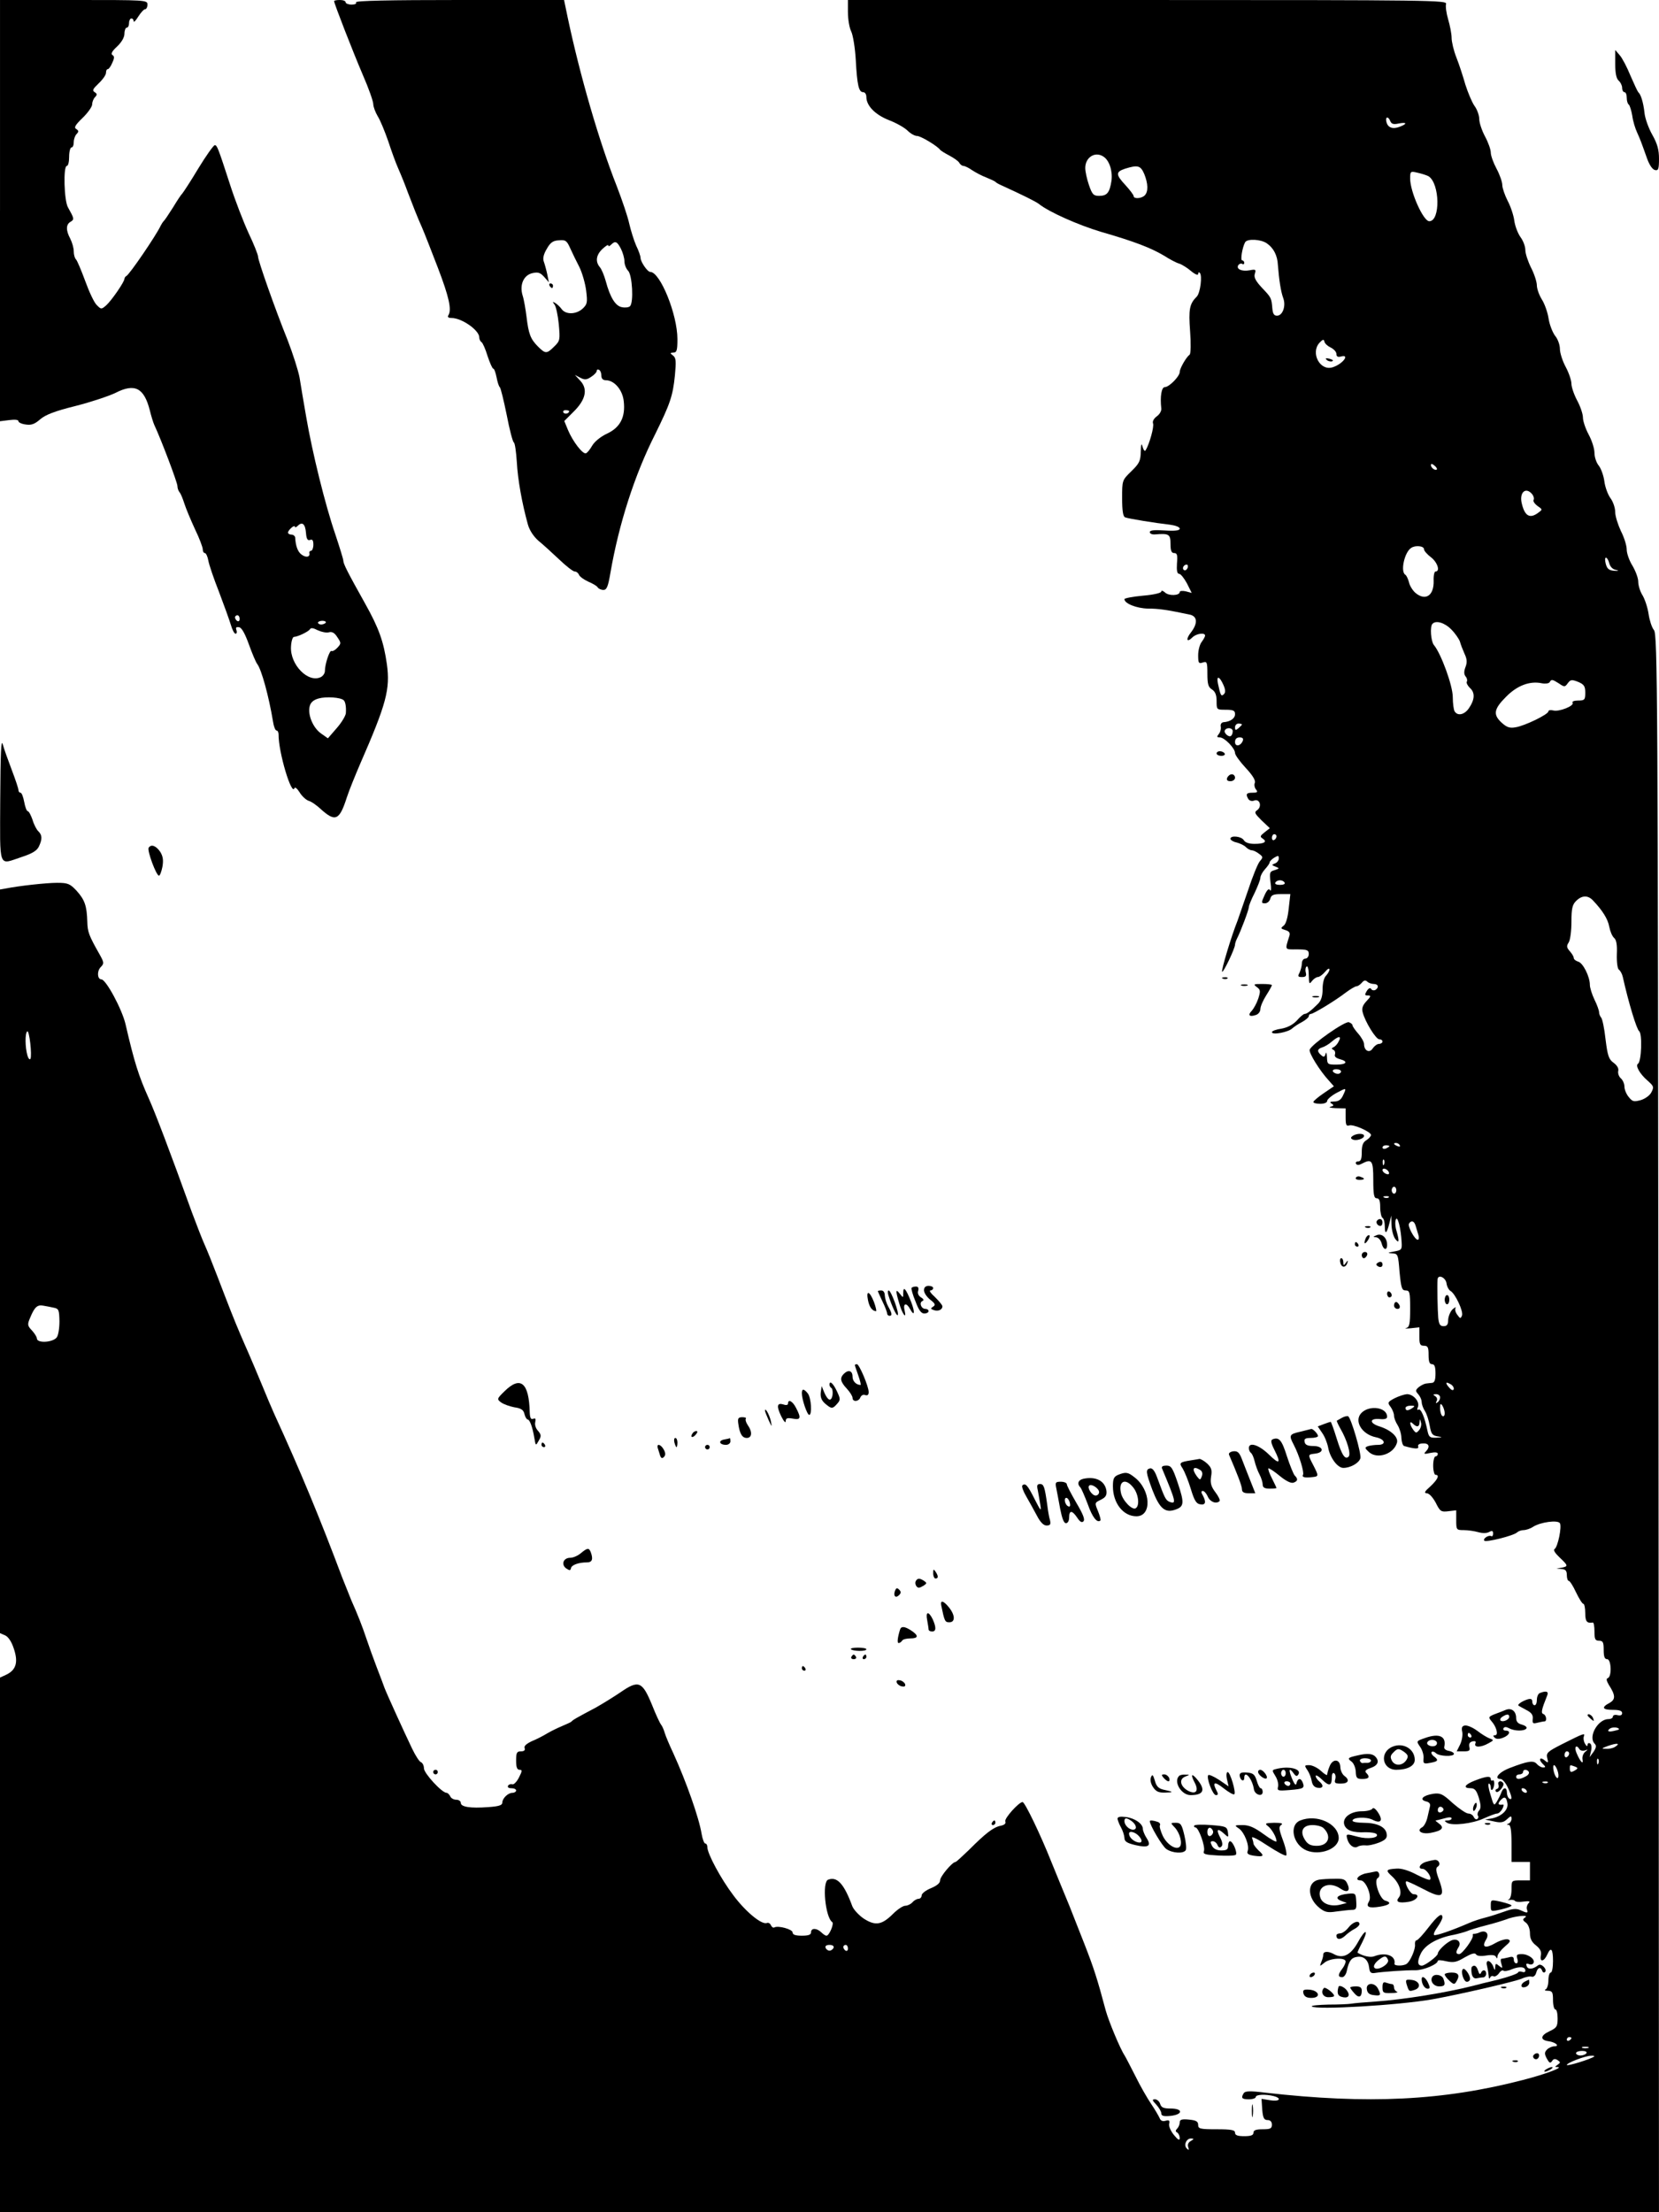 <?xml version="1.0" standalone="no"?>
<!DOCTYPE svg PUBLIC "-//W3C//DTD SVG 20010904//EN"
 "http://www.w3.org/TR/2001/REC-SVG-20010904/DTD/svg10.dtd">
<svg version="1.0" xmlns="http://www.w3.org/2000/svg"
 width="720pt" height="960pt" viewBox="0 0 720 960"
 preserveAspectRatio="xMidYMid meet">

<g transform="translate(0,960) scale(0.1,-0.1)"
fill="#000000" stroke="none">
<path d="M0 8686 l0 -914 40 5 c24 3 40 2 40 -5 0 -5 14 -12 31 -14 24 -4 39
1 63 22 23 20 64 36 153 58 67 17 145 43 174 57 84 43 124 22 149 -75 6 -25
15 -54 20 -65 28 -59 100 -249 100 -264 0 -9 4 -21 9 -27 5 -5 14 -27 21 -49
7 -22 28 -72 46 -111 19 -39 34 -79 34 -88 0 -9 4 -16 9 -16 5 0 12 -15 15
-32 3 -18 24 -80 47 -138 22 -58 45 -122 51 -142 6 -21 15 -38 20 -38 6 0 7 7
4 16 -4 11 -1 14 12 12 11 -2 25 -27 42 -74 14 -39 30 -77 36 -85 19 -24 51
-142 69 -251 3 -21 10 -38 15 -38 5 0 9 -8 9 -17 -1 -76 57 -270 69 -233 2 6
12 -2 22 -18 10 -17 28 -33 39 -37 12 -3 36 -20 53 -36 63 -57 81 -50 113 50
10 31 37 97 58 146 114 261 131 324 116 433 -14 97 -34 155 -94 262 -76 136
-95 173 -95 187 0 6 -16 58 -35 115 -44 128 -100 356 -126 508 -11 63 -24 140
-29 172 -6 31 -29 103 -51 160 -56 139 -129 347 -129 364 0 8 -18 54 -41 102
-22 48 -59 143 -81 212 -52 160 -56 170 -66 170 -5 0 -38 -46 -72 -102 -34
-57 -66 -105 -69 -108 -4 -3 -22 -30 -40 -60 -19 -30 -37 -57 -41 -60 -3 -3
-9 -12 -13 -20 -17 -38 -136 -213 -149 -218 -4 -2 -8 -8 -8 -12 0 -13 -55 -93
-79 -115 -21 -18 -22 -18 -41 1 -11 10 -33 57 -50 104 -17 46 -35 89 -40 94
-6 6 -10 21 -10 36 0 14 -7 38 -15 54 -20 37 -19 63 2 74 16 10 15 14 -12 62
-17 29 -21 180 -5 180 6 0 10 18 10 40 0 22 5 40 10 40 6 0 10 10 10 23 0 13
6 29 12 35 10 10 10 15 -1 22 -11 6 -5 17 27 48 23 22 42 49 42 59 0 11 6 25
12 31 10 10 10 15 -1 22 -12 7 -8 14 17 38 18 17 32 37 32 46 0 9 3 16 8 16 4
0 13 12 19 27 10 21 10 29 1 34 -8 5 -2 17 20 37 20 19 32 40 32 56 0 14 5 26
10 26 6 0 10 9 10 20 0 11 5 20 10 20 6 0 10 -6 10 -12 0 -7 9 2 20 20 11 17
24 32 30 32 5 0 10 9 10 20 0 20 -7 20 -320 20 l-320 0 0 -914z m1328 -1399
c2 -26 7 -34 18 -30 10 4 14 -2 14 -21 0 -14 -5 -26 -10 -26 -5 0 -9 -5 -7
-11 3 -17 -16 -20 -35 -5 -16 12 -25 37 -27 74 -1 6 -8 12 -16 12 -8 0 -15 4
-15 9 0 5 7 14 15 21 8 7 15 9 15 4 0 -4 5 -3 12 4 20 20 33 8 36 -31z m-288
-373 c0 -8 -4 -12 -10 -9 -5 3 -10 10 -10 16 0 5 5 9 10 9 6 0 10 -7 10 -16z
m374 -16 c-3 -4 -12 -8 -20 -8 -8 0 -14 4 -14 8 0 4 9 8 19 8 11 0 17 -4 15
-8z m13 -42 c14 4 25 -2 37 -21 17 -25 17 -28 0 -46 -9 -10 -20 -16 -25 -14
-8 6 -29 -57 -29 -87 0 -10 -8 -21 -17 -26 -55 -28 -135 54 -130 132 1 23 7
41 12 42 19 1 63 23 70 33 4 8 15 6 34 -4 15 -7 37 -12 48 -9z m65 -295 c7 -7
11 -28 9 -56 -1 -11 -18 -40 -39 -64 l-39 -45 -31 22 c-34 25 -57 80 -48 117
4 17 17 28 39 34 32 9 96 5 109 -8z"/>
<path d="M1450 9595 c0 -10 81 -218 125 -321 25 -57 45 -114 45 -126 0 -11 9
-35 19 -52 11 -17 31 -66 46 -109 14 -43 33 -95 42 -115 17 -39 31 -74 43
-107 19 -50 44 -114 61 -151 10 -23 41 -102 69 -175 49 -128 61 -183 46 -207
-5 -8 0 -12 14 -12 44 0 120 -53 120 -84 0 -8 4 -17 10 -21 5 -3 17 -30 26
-60 10 -30 21 -55 25 -55 4 0 10 -17 14 -37 4 -21 10 -40 14 -43 4 -3 17 -57
30 -120 12 -63 26 -117 31 -120 5 -3 10 -41 13 -85 4 -75 22 -177 48 -271 7
-25 24 -51 45 -70 20 -16 60 -53 90 -81 30 -29 61 -53 68 -53 8 0 16 -7 19
-15 4 -8 22 -21 40 -29 19 -8 38 -19 41 -25 4 -6 15 -11 25 -11 14 0 20 14 30
73 37 214 105 426 194 602 65 132 77 166 86 255 6 63 5 77 -8 87 -14 11 -14
12 2 13 14 0 17 10 17 58 0 108 -75 292 -118 292 -12 0 -42 44 -42 61 0 7 -8
31 -19 53 -10 23 -23 65 -30 95 -6 29 -31 103 -55 165 -76 192 -159 479 -212
729 l-16 77 -455 0 c-300 0 -452 -3 -448 -10 4 -6 -5 -10 -19 -10 -14 0 -26 5
-26 10 0 6 -11 10 -25 10 -14 0 -25 -2 -25 -5z m1025 -1073 c9 -20 27 -57 40
-82 12 -25 25 -70 29 -102 6 -50 5 -58 -15 -77 -28 -26 -73 -27 -91 -3 -7 10
-20 22 -28 27 -12 7 -13 6 -4 -6 7 -8 15 -46 19 -85 6 -68 6 -73 -20 -98 -32
-32 -38 -32 -70 0 -33 33 -41 55 -50 130 -4 32 -11 74 -17 92 -14 47 5 89 44
97 23 5 33 2 50 -17 l20 -23 -7 35 c-4 19 -11 44 -15 55 -5 13 -1 32 13 55 15
27 27 36 52 37 29 3 35 -1 50 -35z m220 -2 c8 -16 15 -40 15 -54 0 -13 7 -32
16 -41 18 -18 25 -138 8 -154 -5 -5 -21 -7 -35 -4 -28 5 -51 42 -70 113 -7 25
-18 52 -26 61 -20 24 -16 53 12 79 14 13 25 20 25 15 0 -5 5 -4 12 3 18 18 26
15 43 -18z m-85 -551 c0 -12 7 -19 19 -19 37 0 73 -42 78 -91 8 -69 -15 -114
-73 -141 -28 -13 -54 -35 -64 -52 -9 -16 -21 -31 -27 -33 -14 -5 -57 51 -78
101 l-16 39 40 40 c53 52 63 98 30 134 l-24 26 23 -12 c19 -10 28 -10 48 4 13
8 24 20 24 26 0 6 5 7 10 4 6 -3 10 -15 10 -26z m-140 -153 c0 -11 -19 -15
-25 -6 -3 5 1 10 9 10 9 0 16 -2 16 -4z"/>
<path d="M2385 8360 c3 -5 8 -10 11 -10 2 0 4 5 4 10 0 6 -5 10 -11 10 -5 0
-7 -4 -4 -10z"/>
<path d="M3680 9547 c0 -30 6 -67 14 -83 8 -16 17 -72 20 -124 6 -110 13 -140
32 -140 8 0 14 -9 14 -21 0 -37 37 -76 97 -100 32 -12 69 -33 82 -46 13 -13
31 -23 41 -23 16 0 89 -44 100 -60 3 -4 21 -15 40 -25 19 -10 39 -24 43 -31 4
-8 13 -14 18 -14 6 0 23 -8 37 -18 15 -10 43 -25 62 -32 19 -8 37 -16 40 -19
3 -4 16 -11 30 -17 83 -38 147 -69 160 -80 43 -34 168 -90 268 -120 149 -43
217 -70 273 -103 25 -16 55 -32 67 -35 12 -4 36 -19 52 -33 17 -14 30 -19 30
-12 0 7 3 9 7 5 12 -12 2 -88 -13 -103 -32 -32 -36 -55 -29 -151 4 -52 3 -97
-2 -101 -15 -11 -43 -60 -43 -75 0 -19 -46 -66 -65 -66 -14 0 -21 -41 -15 -93
1 -11 -8 -26 -20 -34 -12 -9 -19 -21 -16 -30 6 -14 -16 -91 -32 -117 -3 -6 -9
0 -13 14 -5 19 -7 15 -8 -20 -1 -40 -6 -51 -41 -85 -40 -39 -40 -39 -40 -117
0 -54 4 -80 13 -83 14 -6 134 -25 195 -32 23 -3 42 -10 42 -17 0 -8 -19 -11
-65 -8 -45 3 -65 1 -65 -7 0 -7 10 -11 23 -10 60 5 67 1 67 -41 0 -30 4 -40
16 -40 13 0 15 -9 12 -45 -2 -31 1 -45 9 -45 7 0 22 -19 34 -41 l21 -42 -26 7
c-14 3 -26 2 -26 -3 0 -16 -48 -18 -64 -2 -9 8 -16 10 -16 4 0 -6 -32 -14 -80
-18 -44 -4 -80 -11 -80 -15 0 -19 53 -40 102 -41 47 0 81 -5 181 -26 34 -7 36
-38 6 -77 -24 -30 -19 -47 6 -22 17 17 55 22 55 8 0 -5 -7 -17 -15 -28 -8 -10
-15 -36 -15 -57 0 -34 2 -38 20 -32 18 6 20 2 20 -49 0 -45 4 -58 20 -68 14
-9 20 -24 20 -50 0 -38 0 -38 40 -38 33 0 40 -4 40 -19 0 -19 -21 -33 -50 -35
-9 -1 -14 -9 -12 -19 2 -10 -2 -25 -9 -33 -9 -11 -8 -14 5 -14 20 0 66 -47 66
-68 0 -8 21 -37 46 -64 30 -32 44 -55 40 -65 -4 -8 -1 -22 5 -29 9 -11 6 -14
-15 -14 -27 0 -31 -6 -18 -28 5 -7 16 -10 25 -6 24 9 35 -25 14 -41 -15 -10
-12 -15 19 -46 l35 -33 -23 -18 c-19 -15 -21 -19 -8 -27 21 -14 7 -23 -36 -23
-24 0 -40 6 -46 16 -10 17 -58 22 -58 6 0 -5 12 -13 27 -16 15 -4 34 -13 41
-21 7 -7 19 -13 25 -13 7 0 21 -7 31 -15 18 -13 18 -16 4 -32 -9 -10 -32 -67
-52 -128 -21 -60 -41 -119 -45 -130 -27 -67 -72 -217 -67 -222 5 -5 56 101 56
118 0 5 4 17 9 27 15 29 51 124 51 136 0 6 11 34 25 61 13 28 25 57 25 66 0 8
9 25 20 37 11 12 20 25 20 29 0 5 9 14 20 21 17 10 20 10 20 -3 0 -9 -8 -19
-17 -22 -15 -6 -15 -7 3 -14 18 -7 17 -8 -4 -15 -22 -6 -23 -11 -18 -53 4 -26
3 -41 -2 -34 -5 9 -13 2 -24 -22 -15 -33 -14 -35 2 -35 10 0 20 9 23 20 4 16
14 20 46 20 l41 0 -7 -62 c-4 -39 -12 -68 -22 -75 -14 -11 -13 -13 7 -19 17
-5 22 -12 18 -25 -20 -64 -22 -59 33 -59 44 0 51 -3 51 -20 0 -11 -7 -20 -15
-20 -8 0 -15 -9 -15 -21 0 -11 -5 -29 -10 -40 -9 -16 -7 -19 11 -19 16 0 20 5
16 20 -3 11 -1 23 4 26 5 3 9 -14 9 -38 1 -38 2 -41 14 -25 7 9 19 17 25 17 7
0 21 10 32 23 10 12 18 17 19 10 0 -6 -7 -18 -15 -27 -9 -8 -15 -33 -15 -58 0
-31 -6 -50 -20 -64 -30 -30 -48 -44 -58 -44 -5 0 -20 -13 -34 -29 -17 -18 -40
-30 -67 -35 -22 -3 -41 -10 -41 -15 0 -14 72 0 88 16 8 7 27 20 43 28 16 9 29
20 29 25 0 6 4 10 9 10 11 0 107 58 152 93 20 15 41 27 46 27 6 0 16 7 23 15
9 11 16 13 24 5 5 -5 18 -10 28 -10 20 0 24 -15 7 -26 -6 -3 -14 -2 -18 4 -4
7 -11 4 -19 -8 -10 -17 -10 -20 5 -20 14 0 13 -4 -6 -24 -17 -18 -22 -32 -17
-49 10 -40 57 -117 72 -117 8 0 14 -4 14 -10 0 -5 -7 -10 -15 -10 -8 0 -20 -9
-27 -19 -14 -23 -38 -11 -38 18 0 9 -11 29 -25 45 -14 16 -25 32 -25 36 0 5
-7 11 -16 14 -16 6 -161 -95 -170 -119 -5 -13 44 -92 83 -134 l22 -25 -44 -30
c-25 -17 -45 -34 -45 -38 0 -5 14 -8 30 -8 17 0 30 5 30 13 0 6 18 22 40 34
45 24 45 24 28 -12 -8 -17 -19 -25 -37 -25 -19 0 -22 -3 -12 -9 11 -7 10 -10
-5 -14 -10 -2 0 -5 24 -6 l42 -1 0 -40 c0 -31 3 -38 15 -34 17 7 94 -27 95
-41 0 -6 -9 -16 -20 -23 -15 -9 -20 -23 -20 -52 0 -30 -4 -40 -16 -40 -8 0
-12 -5 -9 -10 4 -7 12 -7 25 0 44 23 50 15 50 -70 0 -64 3 -80 15 -80 11 0 15
-11 15 -39 0 -22 5 -43 10 -46 6 -3 10 -20 10 -37 0 -38 9 -31 20 14 l8 33 1
-41 c1 -22 8 -49 16 -60 17 -22 19 -12 6 34 -6 18 -7 41 -3 50 7 19 22 -39 25
-98 2 -33 0 -35 -33 -41 -28 -5 -30 -7 -9 -8 26 -1 27 -4 33 -81 7 -70 10 -80
27 -80 17 0 19 -8 19 -79 0 -67 -3 -80 -17 -84 -10 -2 -1 -3 20 -1 l37 4 0
-40 c0 -33 3 -40 20 -40 17 0 20 -7 20 -40 0 -29 4 -40 15 -40 11 0 15 -11 15
-40 0 -28 -4 -40 -15 -41 -8 -1 -21 -2 -27 -3 -7 -1 -21 -8 -30 -15 -15 -13
-16 -17 -3 -31 8 -9 15 -24 15 -34 0 -9 6 -27 14 -39 8 -12 17 -41 21 -64 6
-35 11 -42 33 -46 25 -4 24 -4 -5 -6 -28 -1 -32 3 -38 31 -12 58 -28 97 -39
91 -5 -4 -7 1 -2 12 8 23 -20 55 -48 55 -12 -1 -36 -9 -54 -18 -30 -16 -31
-19 -17 -37 8 -11 15 -28 15 -38 0 -10 7 -28 16 -42 8 -13 16 -38 16 -55 1
-18 6 -33 12 -35 45 -13 65 -14 61 -3 -3 8 4 14 20 14 27 2 33 -14 13 -35 -11
-11 -7 -12 20 -6 20 4 32 3 32 -4 0 -6 -4 -11 -10 -11 -5 0 -10 -18 -10 -40 0
-22 5 -40 10 -40 19 0 10 -20 -22 -50 -25 -22 -29 -29 -16 -30 10 0 26 -17 39
-41 19 -38 23 -41 55 -37 l34 4 0 -43 c0 -42 1 -43 33 -43 17 0 46 -4 63 -9
18 -5 37 -5 47 1 13 7 17 5 17 -7 0 -9 -4 -14 -8 -11 -11 6 -38 -11 -30 -20 8
-8 128 22 142 36 5 5 18 10 28 10 10 0 29 6 41 14 32 21 108 31 117 16 9 -15
-9 -103 -23 -112 -7 -4 2 -18 21 -36 38 -36 39 -39 10 -45 l-23 -4 23 -2 c16
-1 22 -7 22 -26 0 -14 4 -25 8 -25 5 0 19 -22 32 -50 13 -27 27 -50 32 -50 4
0 8 -18 8 -40 0 -37 7 -45 33 -41 4 0 7 -17 7 -39 0 -33 3 -40 20 -40 17 0 20
-7 20 -40 0 -29 4 -40 15 -40 18 0 21 -76 3 -82 -8 -3 -6 -11 4 -29 30 -46 30
-64 3 -79 -36 -19 -31 -30 15 -30 28 0 40 -4 40 -14 0 -9 -7 -12 -20 -9 -11 3
-20 0 -20 -6 0 -6 -8 -11 -19 -11 -46 0 -90 -77 -60 -107 8 -8 7 -17 -5 -35
l-17 -23 6 26 c4 15 2 30 -4 33 -6 4 -11 1 -11 -6 0 -8 -5 -6 -11 5 -6 10 -8
24 -5 32 6 16 0 14 -97 -35 -61 -31 -67 -37 -62 -59 6 -21 4 -23 -10 -11 -21
18 -30 6 -10 -14 14 -13 14 -16 2 -16 -8 0 -20 7 -27 15 -14 17 -39 13 -117
-17 -48 -18 -72 -48 -40 -48 7 0 21 -16 30 -35 19 -40 22 -59 7 -50 -5 3 -10
15 -10 26 0 24 -15 25 -24 1 -3 -9 -12 -27 -19 -39 -13 -21 -14 -20 -28 28 -9
27 -12 49 -7 49 4 0 8 -8 8 -17 0 -9 3 -13 7 -9 10 10 11 46 1 40 -4 -3 -8 0
-8 5 0 15 -17 14 -67 -5 -47 -18 -56 -34 -20 -34 17 0 25 -9 35 -41 9 -31 10
-45 2 -55 -7 -7 -9 -18 -6 -23 4 -5 2 -12 -3 -15 -5 -3 -11 1 -15 9 -3 8 -13
15 -23 15 -10 0 -40 21 -68 45 -43 40 -54 45 -84 41 -45 -7 -63 -25 -33 -33
15 -3 21 -11 18 -22 -2 -9 -7 -31 -11 -48 -4 -18 -14 -37 -22 -42 -28 -15 -4
-32 35 -25 50 9 62 22 38 40 -11 8 -18 14 -15 14 2 0 19 4 37 9 20 6 32 6 32
0 0 -5 -8 -9 -17 -9 -15 0 -16 -2 -3 -10 23 -14 110 -4 160 19 25 11 50 21 57
21 7 0 17 9 23 20 6 11 7 20 3 19 -20 -3 -24 2 -13 16 18 21 27 19 32 -9 6
-29 -24 -58 -67 -67 l-30 -5 38 -8 c30 -7 42 -5 57 9 17 16 20 16 20 2 0 -8
-6 -18 -12 -20 -10 -4 -10 -6 0 -6 8 -1 12 -24 12 -81 l0 -80 40 0 40 0 0 -40
0 -40 -40 0 c-40 0 -40 0 -40 -39 0 -23 -5 -41 -12 -44 -7 -2 -5 -3 4 -2 10 2
20 0 23 -4 2 -4 19 -6 37 -3 26 3 31 2 21 -8 -6 -7 -9 -19 -6 -26 6 -17 1 -17
-29 -3 -18 8 -35 6 -68 -6 -25 -9 -62 -21 -82 -26 -20 -5 -52 -15 -70 -23 -78
-34 -149 -58 -154 -53 -4 3 3 19 15 35 12 17 21 35 21 41 0 24 -21 8 -61 -44
-23 -30 -46 -55 -51 -55 -5 0 -8 -8 -7 -18 3 -19 -20 -73 -36 -84 -13 -10 -55
-10 -53 0 7 35 -38 52 -87 33 -16 -7 -48 0 -73 15 -2 1 7 20 19 43 31 61 15
63 -18 2 -30 -54 -64 -72 -102 -52 -26 15 -48 14 -48 -1 0 -7 -4 -22 -9 -33
-7 -19 -7 -19 13 -3 23 21 93 25 93 6 0 -7 -7 -22 -15 -32 -19 -25 -19 -36 0
-36 8 0 17 12 20 27 9 43 20 58 44 61 29 5 49 -13 53 -46 2 -21 8 -26 23 -24
37 6 140 13 178 12 35 0 97 26 97 41 0 4 17 3 37 -2 32 -7 45 -4 80 17 28 16
44 21 49 13 4 -7 21 -9 44 -5 26 4 40 2 43 -7 4 -8 6 -6 6 4 1 9 15 27 31 41
25 21 28 27 15 32 -9 3 -34 -4 -55 -16 -43 -25 -61 -19 -41 14 16 25 1 44 -26
33 -10 -5 -21 -7 -26 -7 -4 1 -6 -2 -5 -6 5 -13 -46 -82 -59 -82 -15 0 -16 9
-3 30 15 23 -7 42 -34 28 -25 -13 -56 -44 -56 -56 0 -10 -55 -52 -69 -52 -20
0 -21 19 -4 54 19 37 72 67 143 80 19 4 44 11 55 15 11 5 49 17 85 26 36 9 74
21 85 25 35 15 102 22 85 10 -13 -9 -13 -12 3 -24 10 -8 17 -27 17 -46 0 -23
8 -38 26 -52 19 -15 25 -28 21 -45 -5 -29 14 -26 28 5 16 36 25 25 25 -28 0
-27 -4 -50 -10 -50 -5 0 -10 -15 -10 -34 0 -19 -6 -37 -12 -39 -7 -3 -3 -6 10
-6 19 -1 22 -6 22 -41 0 -22 5 -40 10 -40 6 0 10 -17 10 -39 0 -35 -4 -41 -36
-56 -39 -18 -41 -38 -3 -43 30 -4 50 -22 25 -22 -9 0 -24 -6 -32 -14 -11 -12
-12 -18 -1 -39 11 -20 15 -22 23 -11 6 10 13 11 24 4 13 -9 13 -11 0 -20 -13
-9 -13 -10 0 -10 27 -1 -53 -31 -150 -56 -347 -90 -672 -106 -1120 -55 -64 8
-86 7 -92 -2 -13 -21 -9 -27 22 -27 17 0 30 5 30 10 0 11 42 13 78 4 37 -10
25 -25 -16 -18 l-37 6 3 -46 c3 -37 8 -46 23 -46 12 0 19 -7 19 -20 0 -17 -7
-20 -40 -20 -29 0 -40 -4 -40 -15 0 -11 -11 -15 -40 -15 -29 0 -40 4 -40 15 0
12 -16 15 -80 15 -72 0 -80 2 -80 19 0 15 -9 20 -40 23 -31 3 -40 0 -40 -12 0
-9 -5 -21 -11 -27 -8 -8 -8 -13 0 -17 6 -4 11 -15 11 -24 0 -12 -7 -9 -25 13
-14 17 -23 38 -21 48 4 15 0 18 -15 14 -13 -4 -22 0 -26 11 -4 9 -20 37 -37
62 -17 25 -48 79 -68 120 -21 41 -42 82 -47 90 -19 28 -69 148 -82 195 -37
139 -52 185 -93 290 -26 66 -55 140 -65 165 -35 84 -43 105 -78 190 -46 116
-115 260 -125 260 -16 0 -80 -71 -75 -84 4 -9 -4 -16 -21 -19 -32 -7 -65 -33
-137 -105 -29 -28 -55 -52 -58 -52 -14 0 -67 -63 -67 -80 0 -12 -14 -23 -40
-34 -22 -9 -40 -23 -40 -31 0 -8 -6 -15 -14 -15 -7 0 -19 -7 -26 -15 -7 -8
-21 -15 -31 -15 -10 0 -34 -16 -53 -35 -49 -49 -77 -53 -127 -21 -22 15 -44
39 -50 54 -36 98 -66 130 -105 115 -27 -10 -12 -164 18 -184 9 -6 -13 -59 -25
-59 -5 0 -15 7 -23 15 -20 19 -44 19 -44 0 0 -11 -11 -15 -40 -15 -27 0 -40 4
-40 14 0 14 -63 31 -79 22 -5 -3 -11 1 -15 9 -3 8 -11 13 -18 10 -23 -8 -92
49 -145 120 -54 71 -113 181 -113 209 0 9 -4 16 -9 16 -5 0 -12 19 -16 42 -11
69 -67 227 -122 348 -17 36 -34 76 -38 90 -4 14 -11 30 -16 36 -5 6 -23 44
-39 85 -43 104 -58 110 -139 54 -28 -19 -75 -48 -105 -65 -83 -44 -101 -54
-106 -61 -3 -3 -21 -11 -40 -19 -19 -8 -48 -22 -65 -32 -16 -10 -47 -26 -67
-34 -23 -11 -35 -21 -31 -30 3 -9 -2 -14 -16 -14 -18 0 -21 -6 -21 -40 0 -29
4 -40 15 -40 12 0 12 -5 -3 -34 -9 -18 -22 -31 -28 -29 -7 2 -15 0 -19 -6 -3
-7 2 -11 14 -11 12 0 21 -4 21 -10 0 -5 -7 -10 -16 -10 -19 0 -44 -24 -44 -43
0 -11 -16 -16 -61 -19 -78 -6 -119 1 -119 18 0 8 -9 14 -20 14 -11 0 -23 7
-26 15 -4 8 -11 15 -16 15 -20 0 -98 85 -98 106 0 12 -6 24 -13 27 -7 2 -24
29 -38 58 -37 77 -111 240 -120 264 -4 11 -19 52 -34 90 -15 39 -35 95 -45
125 -18 54 -39 107 -65 165 -7 17 -25 62 -40 100 -97 258 -180 459 -295 710
-10 22 -35 81 -55 130 -21 50 -45 108 -55 130 -10 22 -26 60 -37 85 -11 25
-29 70 -41 100 -12 30 -38 98 -58 150 -20 52 -45 115 -56 139 -11 24 -35 87
-55 140 -97 269 -160 434 -188 496 -43 96 -62 155 -100 320 -15 65 -85 195
-105 195 -17 0 -20 34 -4 52 17 17 16 21 -4 57 -46 81 -52 97 -53 141 -2 69
-11 95 -46 134 -29 31 -38 35 -85 35 -47 0 -165 -13 -225 -25 l-23 -4 0 -1614
0 -1613 23 -10 c14 -7 28 -28 38 -60 19 -58 8 -91 -35 -111 l-26 -12 0 -1160
0 -1160 3600 0 3600 0 -2 3424 c-3 3175 -4 3425 -20 3442 -9 11 -19 42 -23 69
-4 28 -16 64 -26 81 -11 17 -19 44 -19 60 0 16 -12 47 -25 69 -14 22 -25 54
-25 70 0 17 -11 53 -25 80 -13 28 -25 65 -25 83 0 18 -9 45 -21 61 -11 15 -23
48 -26 72 -3 24 -14 55 -24 68 -11 13 -19 38 -19 56 0 18 -11 53 -25 79 -14
26 -25 59 -25 74 0 15 -11 48 -25 74 -14 26 -25 59 -25 73 0 14 -11 47 -25 73
-14 26 -25 61 -25 78 0 17 -9 43 -21 57 -11 15 -24 48 -28 74 -4 27 -17 64
-29 83 -12 19 -22 47 -22 62 0 14 -11 49 -25 76 -14 28 -25 62 -25 77 0 15 -9
40 -21 56 -12 17 -24 49 -27 72 -3 23 -16 62 -29 86 -12 24 -23 55 -23 68 0
13 -11 45 -25 71 -14 26 -25 57 -25 70 0 13 -11 44 -25 70 -14 26 -25 60 -25
75 0 16 -9 42 -21 58 -11 16 -28 57 -39 91 -10 35 -27 88 -39 118 -12 30 -21
69 -21 86 0 17 -7 53 -15 80 -8 27 -12 57 -9 67 5 16 -61 17 -1295 17 l-1301
0 0 -53z m2354 -473 c5 -12 14 -15 36 -10 36 7 39 -1 5 -14 -31 -12 -52 -4
-58 21 -6 23 8 26 17 3z m-1246 -153 c26 -16 41 -61 36 -104 -8 -53 -19 -67
-54 -67 -24 0 -30 6 -44 47 -9 26 -16 59 -16 74 0 46 42 73 78 50z m178 -76
c17 -42 18 -77 2 -93 -14 -14 -48 -16 -48 -3 0 5 -16 26 -35 47 -43 46 -44 58
-2 72 55 17 67 14 83 -23z m1234 -10 c49 -31 52 -195 3 -195 -26 0 -83 128
-83 185 0 32 1 33 34 25 18 -4 39 -11 46 -15z m-702 -291 c29 -20 46 -52 48
-94 5 -65 13 -116 23 -143 13 -34 -2 -77 -27 -77 -13 0 -18 9 -20 31 -4 46 -4
47 -45 90 -28 30 -36 46 -31 61 6 19 3 20 -23 15 -33 -6 -59 5 -49 22 4 6 12
9 17 6 5 -4 9 -1 9 4 0 6 -4 11 -9 11 -9 0 1 58 13 79 10 16 68 13 94 -5z
m277 -452 c14 -7 25 -19 25 -28 0 -11 6 -15 20 -11 41 11 6 -34 -37 -47 -54
-17 -96 62 -57 106 15 16 20 17 22 5 2 -8 14 -19 27 -25z m461 -529 c-7 -7
-26 7 -26 19 0 6 6 6 15 -2 9 -7 13 -15 11 -17z m414 -108 c6 -8 9 -19 6 -24
-4 -5 4 -17 16 -26 23 -16 23 -16 4 -30 -36 -27 -58 -15 -71 38 -13 49 16 77
45 42z m-470 -238 c0 -7 14 -23 30 -35 28 -21 42 -62 20 -62 -5 0 -9 -18 -8
-40 2 -65 -36 -90 -80 -52 -11 10 -24 30 -27 45 -4 15 -11 30 -16 33 -22 13
-4 97 25 116 18 13 56 9 56 -5z m804 -61 c4 -15 15 -27 29 -29 15 -4 13 -5 -7
-4 -23 2 -31 8 -37 30 -4 15 -4 27 1 27 4 0 11 -11 14 -24z m-1830 -21 c-4 -8
-10 -12 -15 -9 -11 6 -2 24 11 24 5 0 7 -7 4 -15z m1145 -267 c17 -17 33 -41
37 -52 3 -12 12 -35 20 -53 11 -23 12 -38 4 -58 -7 -19 -7 -31 1 -41 6 -7 8
-17 5 -22 -3 -5 3 -17 13 -27 23 -20 22 -50 -3 -87 -19 -29 -49 -37 -63 -15
-4 6 -8 35 -8 62 0 50 -51 189 -82 226 -13 16 -18 81 -6 92 15 16 53 5 82 -25z
m-990 -239 c10 -22 10 -34 3 -41 -12 -12 -15 -7 -26 45 -8 36 6 34 23 -4z
m1457 5 c23 -16 26 -16 38 1 12 16 17 17 45 6 26 -11 31 -19 31 -47 0 -31 -3
-34 -31 -34 -17 0 -28 -4 -24 -10 8 -13 -59 -40 -84 -33 -12 3 -21 1 -21 -4 0
-13 -103 -63 -142 -69 -26 -5 -39 0 -61 20 -38 35 -34 59 19 112 48 49 103 70
155 59 15 -3 30 -1 34 4 8 14 11 14 41 -5z m-1376 -178 c0 -2 -7 -9 -15 -16
-12 -10 -15 -10 -15 4 0 9 7 16 15 16 8 0 15 -2 15 -4z m-40 -29 c0 -8 -3 -17
-7 -20 -9 -9 -34 13 -27 24 8 14 34 11 34 -4z m44 -41 c-9 -24 -34 -28 -34 -6
0 13 7 20 20 20 13 0 17 -5 14 -14z m146 -415 c0 -6 -4 -13 -10 -16 -5 -3 -10
1 -10 9 0 9 5 16 10 16 6 0 10 -4 10 -9z m35 -201 c4 -6 -5 -10 -20 -10 -15 0
-24 4 -20 10 3 6 12 10 20 10 8 0 17 -4 20 -10z m1338 -77 c42 -44 65 -81 71
-114 4 -21 13 -42 21 -49 10 -8 14 -30 12 -71 -1 -35 3 -63 9 -67 6 -4 14 -18
17 -32 25 -112 60 -227 71 -235 14 -11 10 -131 -5 -141 -13 -8 8 -45 42 -74
26 -23 28 -27 16 -50 -7 -14 -27 -28 -46 -34 -30 -8 -36 -7 -52 13 -11 13 -19
33 -19 46 0 12 -7 28 -16 36 -8 7 -13 21 -11 31 3 11 -4 24 -20 36 -21 15 -26
30 -35 102 -5 47 -14 89 -19 94 -5 6 -9 16 -9 23 0 8 -9 33 -20 55 -11 23 -20
52 -20 64 0 36 -30 96 -51 101 -10 3 -19 10 -19 16 0 6 -8 19 -17 29 -14 16
-15 23 -5 38 7 11 12 51 12 90 0 57 4 74 20 90 25 25 51 26 73 3z m-6781 -688
c-3 -5 -9 1 -13 15 -10 35 -11 95 -1 104 9 9 22 -105 14 -119z m5678 76 c-5
-11 -15 -22 -22 -25 -10 -5 -10 -7 -1 -12 7 -3 9 -12 7 -19 -4 -9 3 -16 20
-21 39 -10 31 -24 -14 -24 -38 0 -40 1 -41 33 -1 17 -3 24 -6 14 -4 -14 -8
-16 -19 -6 -19 16 -18 27 5 34 10 3 29 14 41 25 29 25 44 26 30 1z m10 -131
c0 -5 -6 -10 -14 -10 -8 0 -18 5 -21 10 -3 6 3 10 14 10 12 0 21 -4 21 -10z
m255 -320 c3 -6 -1 -7 -9 -4 -18 7 -21 14 -7 14 6 0 13 -4 16 -10z m-45 -4 c0
-2 -7 -6 -15 -10 -8 -3 -15 -1 -15 4 0 6 7 10 15 10 8 0 15 -2 15 -4z m-23
-78 c-3 -8 -6 -5 -6 6 -1 11 2 17 5 13 3 -3 4 -12 1 -19z m21 -36 c2 -7 -2
-10 -12 -6 -9 3 -16 11 -16 16 0 13 23 5 28 -10z m32 -77 c0 -8 -4 -15 -10
-15 -5 0 -10 7 -10 15 0 8 5 15 10 15 6 0 10 -7 10 -15z m-33 -31 c-3 -3 -12
-4 -19 -1 -8 3 -5 6 6 6 11 1 17 -2 13 -5z m117 -124 c3 -11 9 -29 12 -40 3
-11 2 -20 -3 -20 -13 0 -45 59 -38 70 10 16 23 12 29 -10z m134 -250 c2 -14
10 -28 17 -32 21 -12 57 -89 50 -107 -6 -14 -8 -14 -20 3 -8 10 -12 24 -8 30
3 6 -2 3 -13 -6 -10 -10 -18 -30 -19 -45 0 -21 -5 -28 -20 -28 -15 0 -20 8
-23 35 -3 34 -5 141 -3 168 2 24 36 8 39 -18z m-6044 -105 c21 -4 23 -10 24
-59 0 -30 -5 -62 -12 -70 -17 -22 -86 -26 -86 -4 0 6 -10 22 -21 34 -20 21
-21 26 -8 56 19 46 31 57 57 52 12 -2 33 -6 46 -9z m6065 -334 c7 -5 12 -14
10 -20 -3 -7 -11 -3 -21 9 -18 21 -13 26 11 11z m-49 -55 c0 -8 -5 -18 -12
-22 -7 -5 -8 -3 -3 6 4 7 2 16 -6 21 -11 7 -10 9 4 9 9 0 17 -6 17 -14z m20
-69 c0 -10 -4 -15 -10 -12 -5 3 -10 18 -10 33 0 21 2 24 10 12 5 -8 10 -23 10
-33z m-140 23 c-19 -13 -30 -13 -30 0 0 6 10 10 23 10 18 0 19 -2 7 -10z m29
-96 c-12 -14 -14 -14 -26 2 -16 22 -17 42 -1 26 17 -17 28 -15 29 6 1 16 2 16
6 -1 3 -10 -1 -25 -8 -33z m851 -1304 c-29 -8 -40 -3 -21 10 8 4 21 5 30 2 12
-5 10 -8 -9 -12z m0 -70 c-8 -6 -26 -10 -40 -9 -22 0 -20 2 10 13 38 13 54 11
30 -4z m-155 -11 c4 -6 14 -8 24 -5 14 5 14 5 1 -6 -9 -7 -14 -22 -12 -33 5
-26 -10 -10 -26 28 -11 26 -1 39 13 16z m-45 -18 c0 -6 -4 -13 -10 -16 -5 -3
-10 1 -10 9 0 9 5 16 10 16 6 0 10 -4 10 -9z m127 -43 c-3 -8 -6 -5 -6 6 -1
11 2 17 5 13 3 -3 4 -12 1 -19z m-178 -30 c5 -13 6 -27 3 -32 -6 -10 -20 19
-21 42 -1 20 9 14 18 -10z m76 16 c13 -5 14 -8 3 -15 -19 -12 -25 -11 -25 6 0
17 0 17 22 9z m-200 -23 c3 -6 -3 -15 -14 -20 -25 -14 -41 -14 -41 -1 0 6 7
10 15 10 8 0 15 5 15 10 0 13 17 13 25 1z m82 -47 c-3 -3 -12 -4 -19 -1 -8 3
-5 6 6 6 11 1 17 -2 13 -5z m-92 -34 c3 -5 2 -10 -4 -10 -5 0 -13 5 -16 10 -3
6 -2 10 4 10 5 0 13 -4 16 -10z m-361 -79 c3 -5 -1 -11 -9 -15 -9 -3 -15 0
-15 9 0 16 16 20 24 6z m-2646 -603 c-3 -7 -11 -13 -18 -13 -7 0 -15 6 -17 13
-3 7 4 12 17 12 13 0 20 -5 18 -12z m62 -4 c0 -8 -4 -12 -10 -9 -5 3 -10 10
-10 16 0 5 5 9 10 9 6 0 10 -7 10 -16z m2344 -49 c7 -19 -49 -51 -60 -33 -4 6
3 19 16 30 27 22 36 23 44 3z m796 -339 c0 -3 -4 -8 -10 -11 -5 -3 -10 -1 -10
4 0 6 5 11 10 11 6 0 10 -2 10 -4z m73 -43 c-7 -2 -19 -2 -25 0 -7 3 -2 5 12
5 14 0 19 -2 13 -5z m-8 -23 c-3 -5 -15 -10 -26 -10 -10 0 -19 5 -19 10 0 6
12 10 26 10 14 0 23 -4 19 -10z m34 -14 c-10 -10 -119 -44 -119 -37 0 9 78 39
104 40 11 1 17 -1 15 -3z m-1751 -367 c-11 -6 -15 -16 -11 -27 4 -13 3 -14 -6
-6 -15 14 -3 44 18 44 14 -1 14 -2 -1 -11z"/>
<path d="M5758 8038 c5 -5 16 -8 23 -6 8 3 3 7 -10 11 -17 4 -21 3 -13 -5z"/>
<path d="M6270 3960 c0 -11 5 -20 10 -20 6 0 10 9 10 20 0 11 -4 20 -10 20 -5
0 -10 -9 -10 -20z"/>
<path d="M7010 9323 c0 -42 5 -64 15 -73 8 -7 15 -21 15 -31 0 -11 5 -19 10
-19 6 0 10 -11 10 -24 0 -14 4 -27 9 -30 4 -3 11 -25 15 -48 3 -24 13 -56 21
-73 14 -31 17 -39 44 -115 10 -27 23 -46 34 -48 14 -3 17 4 17 49 0 39 -7 65
-29 104 -16 28 -32 72 -34 96 -5 45 -16 80 -27 89 -3 3 -18 35 -34 72 -15 37
-36 77 -47 89 l-19 22 0 -60z"/>
<path d="M1 6133 c-1 -310 -10 -286 93 -252 46 15 67 28 75 46 15 32 14 49 -2
65 -8 7 -20 30 -26 51 -7 20 -16 37 -21 37 -4 0 -11 18 -15 40 -4 22 -11 40
-16 40 -5 0 -9 5 -9 12 0 6 -13 45 -29 87 -16 42 -34 92 -39 111 -7 26 -10
-38 -11 -237z"/>
<path d="M5280 6330 c0 -5 9 -10 21 -10 11 0 17 5 14 10 -3 6 -13 10 -21 10
-8 0 -14 -4 -14 -10z"/>
<path d="M5326 6225 c-4 -10 1 -15 14 -15 11 0 20 7 20 15 0 8 -6 15 -14 15
-8 0 -16 -7 -20 -15z"/>
<path d="M645 5921 c-7 -12 33 -121 45 -121 4 0 11 18 15 39 5 29 2 46 -10 65
-18 26 -39 34 -50 17z"/>
<path d="M5308 5353 c7 -3 16 -2 19 1 4 3 -2 6 -13 5 -11 0 -14 -3 -6 -6z"/>
<path d="M5388 5323 c6 -2 18 -2 25 0 6 3 1 5 -13 5 -14 0 -19 -2 -12 -5z"/>
<path d="M5454 5317 c17 -12 17 -18 7 -50 -7 -21 -20 -44 -28 -53 -19 -19 -11
-28 16 -19 12 3 21 15 21 26 0 11 11 37 25 59 14 22 25 42 25 45 0 3 -19 5
-42 5 -37 0 -40 -1 -24 -13z"/>
<path d="M5698 5273 c6 -2 18 -2 25 0 6 3 1 5 -13 5 -14 0 -19 -2 -12 -5z"/>
<path d="M5871 4671 c-9 -6 -10 -11 -2 -15 14 -9 51 2 51 15 0 11 -30 12 -49
0z"/>
<path d="M5885 4490 c-4 -6 3 -10 14 -10 25 0 27 6 6 13 -8 4 -17 2 -20 -3z"/>
<path d="M5977 4304 c-8 -8 1 -24 14 -24 5 0 9 7 9 15 0 15 -12 20 -23 9z"/>
<path d="M5928 4273 c7 -3 16 -2 19 1 4 3 -2 6 -13 5 -11 0 -14 -3 -6 -6z"/>
<path d="M5975 4240 c-17 -7 -17 -9 -3 -9 10 -1 20 -12 24 -26 7 -29 24 -34
24 -7 0 30 -22 51 -45 42z"/>
<path d="M5926 4224 c-9 -24 -2 -26 12 -4 7 11 8 20 3 20 -5 0 -12 -7 -15 -16z"/>
<path d="M5880 4200 c0 -5 5 -10 11 -10 5 0 7 5 4 10 -3 6 -8 10 -11 10 -2 0
-4 -4 -4 -10z"/>
<path d="M5910 4153 c0 -7 4 -13 9 -13 5 0 11 6 14 13 3 8 -1 14 -9 14 -8 0
-14 -6 -14 -14z"/>
<path d="M5817 4120 c6 -23 24 -22 31 1 3 11 2 11 -7 -1 -9 -13 -11 -13 -11 3
0 9 -4 17 -9 17 -5 0 -7 -9 -4 -20z"/>
<path d="M5981 4121 c-10 -6 -10 -10 -1 -16 13 -8 24 -1 19 14 -3 6 -10 7 -18
2z"/>
<path d="M3956 4011 c-2 -3 5 -30 17 -58 14 -38 25 -53 38 -53 11 0 19 5 19
10 0 6 -6 10 -14 10 -18 0 -28 27 -13 34 8 3 6 9 -6 16 -11 7 -16 18 -12 29 3
12 0 18 -10 18 -9 0 -17 -3 -19 -6z"/>
<path d="M4010 4001 c0 -11 12 -29 27 -41 22 -17 24 -23 13 -30 -12 -8 -12
-10 2 -15 19 -7 38 1 38 16 0 6 -15 23 -32 40 -18 16 -27 29 -20 29 6 0 12 5
12 10 0 6 -9 10 -20 10 -13 0 -20 -7 -20 -19z"/>
<path d="M3920 3990 c0 -23 0 -23 -15 -4 -18 23 -19 14 -3 -40 13 -47 34 -76
24 -33 -8 32 8 36 24 6 19 -35 22 -14 4 32 -22 56 -34 70 -34 39z"/>
<path d="M3810 3997 c0 -2 9 -22 20 -45 11 -22 20 -46 20 -52 0 -5 5 -10 10
-10 13 0 12 10 -5 40 -8 14 -14 35 -15 48 0 13 -6 22 -15 22 -8 0 -15 -1 -15
-3z"/>
<path d="M3856 3978 c14 -45 35 -90 40 -85 8 7 -29 107 -39 107 -5 0 -5 -10
-1 -22z"/>
<path d="M6020 3986 c0 -9 5 -16 10 -16 6 0 10 4 10 9 0 6 -4 13 -10 16 -5 3
-10 -1 -10 -9z"/>
<path d="M3767 3958 c6 -30 18 -47 35 -48 3 0 -1 18 -9 40 -19 48 -35 53 -26
8z"/>
<path d="M6050 3935 c0 -8 7 -15 15 -15 9 0 12 6 9 15 -4 8 -10 15 -15 15 -5
0 -9 -7 -9 -15z"/>
<path d="M3710 3676 c0 -2 7 -22 15 -45 8 -22 12 -41 10 -41 -19 0 -35 16 -35
36 0 26 -18 32 -38 12 -18 -18 -15 -34 13 -64 14 -15 25 -33 25 -40 0 -19 27
-17 34 2 4 9 13 14 21 10 10 -3 15 1 15 13 0 25 -41 121 -51 121 -5 0 -9 -2
-9 -4z"/>
<path d="M2190 3563 c-34 -33 -34 -35 -15 -49 11 -8 37 -17 57 -21 29 -4 40
-11 44 -29 3 -13 10 -24 14 -24 9 0 21 -32 29 -80 6 -35 6 -35 19 -12 12 20
11 26 -3 43 -10 10 -15 27 -12 38 3 14 1 18 -9 14 -10 -4 -14 4 -15 28 -3 129
-40 160 -109 92z"/>
<path d="M3600 3591 c0 -6 4 -12 9 -15 4 -3 6 -17 4 -31 -6 -29 -20 -24 -36
13 l-11 27 -4 -28 c-2 -20 3 -34 19 -48 27 -23 32 -24 52 -1 15 17 15 21 -1
55 -16 34 -32 48 -32 28z"/>
<path d="M3480 3554 c0 -27 23 -94 32 -94 13 0 9 73 -6 93 -17 21 -26 22 -26
1z"/>
<path d="M3420 3509 c0 -6 -8 -8 -19 -4 -29 9 -32 -6 -11 -50 11 -22 19 -32
20 -23 0 14 6 16 30 12 35 -7 38 2 15 46 -15 30 -35 40 -35 19z"/>
<path d="M5909 3469 c-34 -34 0 -93 62 -106 40 -8 47 -33 10 -33 -16 0 -37 -3
-45 -6 -14 -5 -13 -9 6 -26 37 -32 108 -7 121 42 6 24 -26 54 -76 70 -45 14
-44 36 1 32 22 -2 32 1 32 10 0 41 -76 52 -111 17z"/>
<path d="M3320 3478 c0 -3 7 -21 15 -39 16 -34 16 -34 10 -4 -6 26 -25 60 -25
43z"/>
<path d="M5825 3448 c-11 -6 -21 -12 -23 -13 -2 -1 6 -18 16 -36 28 -48 46
-109 35 -120 -15 -15 -29 5 -52 79 -12 39 -24 72 -26 72 -2 0 -16 -5 -30 -10
l-26 -10 19 -28 c11 -15 22 -43 26 -63 8 -45 41 -89 66 -89 31 0 68 21 74 42
5 20 -40 174 -53 182 -3 2 -15 0 -26 -6z"/>
<path d="M3204 3423 c6 -45 17 -63 37 -63 23 0 25 27 4 56 -8 12 -11 24 -8 28
3 3 -3 6 -15 6 -18 0 -21 -5 -18 -27z"/>
<path d="M5643 3387 c-48 -11 -50 -15 -28 -57 24 -46 46 -120 40 -130 -6 -10
7 -14 40 -10 28 3 29 4 6 49 -26 50 -26 49 7 53 42 5 35 33 -8 33 -25 0 -36 5
-38 18 -3 13 3 17 27 17 17 0 31 4 31 8 0 10 -22 32 -29 31 -4 -1 -25 -6 -48
-12z"/>
<path d="M3005 3379 c-11 -17 1 -21 15 -4 8 9 8 15 2 15 -6 0 -14 -5 -17 -11z"/>
<path d="M2927 3340 c3 -11 7 -20 9 -20 2 0 4 9 4 20 0 11 -4 20 -9 20 -5 0
-7 -9 -4 -20z"/>
<path d="M3142 3353 c-26 -5 -20 -23 9 -23 10 0 19 7 19 15 0 8 -1 14 -2 14
-2 -1 -13 -4 -26 -6z"/>
<path d="M5523 3354 c-9 -4 -7 -16 7 -44 31 -61 24 -68 -23 -22 -43 42 -87 56
-87 28 0 -8 4 -17 9 -21 5 -3 12 -19 16 -36 4 -17 13 -42 21 -57 8 -15 14 -35
14 -44 0 -13 8 -18 30 -18 17 0 30 1 30 3 0 1 -9 20 -20 42 -11 21 -18 41 -15
43 2 2 24 -12 48 -32 28 -23 50 -34 61 -30 19 7 20 16 5 31 -5 5 -21 44 -34
84 -22 70 -34 84 -62 73z"/>
<path d="M2350 3330 c0 -5 5 -10 11 -10 5 0 7 5 4 10 -3 6 -8 10 -11 10 -2 0
-4 -4 -4 -10z"/>
<path d="M2855 3315 c3 -8 7 -23 10 -32 4 -11 9 -13 16 -6 8 8 8 17 0 32 -13
24 -33 29 -26 6z"/>
<path d="M3060 3320 c0 -5 5 -10 10 -10 6 0 10 5 10 10 0 6 -4 10 -10 10 -5 0
-10 -4 -10 -10z"/>
<path d="M5352 3302 c-14 -2 -21 -9 -18 -15 34 -79 56 -135 56 -149 0 -13 8
-18 29 -18 l29 0 -23 58 c-12 31 -29 73 -36 92 -11 28 -19 34 -37 32z"/>
<path d="M5170 3263 c-51 -8 -54 -11 -37 -36 8 -13 24 -52 35 -88 15 -50 24
-65 41 -67 23 -4 27 9 11 39 -8 13 -7 19 0 19 6 0 16 -11 22 -25 10 -23 37
-33 51 -19 3 4 -5 21 -18 38 -19 25 -23 40 -19 68 5 28 2 39 -17 57 -12 11
-28 20 -33 20 -6 -1 -22 -4 -36 -6z m39 -42 c9 -6 11 -16 7 -27 -7 -18 -8 -18
-22 0 -23 32 -16 46 15 27z"/>
<path d="M5043 3228 c61 -146 64 -157 32 -145 -16 7 -21 18 -51 100 -12 34
-22 47 -33 45 -20 -5 -18 -17 10 -93 32 -83 56 -103 103 -85 35 13 36 29 8
113 -23 68 -29 77 -50 77 -15 0 -22 -4 -19 -12z"/>
<path d="M4853 3200 c-19 -8 -23 -17 -23 -50 0 -73 45 -130 102 -130 68 0 63
114 -8 169 -29 23 -38 24 -71 11z m66 -56 c22 -28 28 -78 10 -89 -15 -10 -57
33 -64 66 -12 53 20 67 54 23z"/>
<path d="M4703 3183 c-24 -5 -30 -22 -14 -38 5 -6 19 -39 32 -73 20 -57 41
-83 55 -70 2 3 -3 21 -11 41 -15 36 -14 36 13 49 20 10 26 19 24 38 -6 43 -45
64 -99 53z m67 -58 c0 -8 -7 -15 -15 -15 -16 0 -38 34 -28 43 9 10 43 -12 43
-28z"/>
<path d="M4584 3143 c3 -16 11 -56 17 -90 8 -41 16 -63 25 -63 8 0 14 10 14
25 0 32 13 32 35 -1 12 -18 20 -23 27 -16 8 8 -2 32 -31 81 -22 38 -41 74 -41
80 0 6 -12 11 -26 11 -23 0 -25 -3 -20 -27z m59 -64 c3 -13 1 -19 -6 -16 -15
5 -22 37 -9 37 5 0 12 -9 15 -21z"/>
<path d="M4437 3154 c-4 -4 4 -26 17 -48 13 -23 34 -60 46 -83 15 -29 29 -43
42 -43 16 0 19 5 15 23 -4 12 -9 42 -12 67 -11 78 -15 90 -31 90 -13 0 -15 -6
-10 -27 3 -16 8 -44 11 -63 5 -31 2 -28 -25 25 -30 60 -40 71 -53 59z"/>
<path d="M2521 2860 c-13 -11 -33 -20 -46 -20 -30 0 -41 -29 -18 -46 15 -10
19 -10 21 1 3 14 33 25 70 25 22 0 27 14 16 44 -8 20 -14 20 -43 -4z"/>
<path d="M4050 2773 c0 -13 5 -23 10 -23 13 0 13 11 0 30 -8 12 -10 11 -10 -7z"/>
<path d="M3975 2740 c-7 -11 2 -30 13 -30 4 0 14 5 22 10 13 9 13 11 0 20 -19
12 -27 12 -35 0z"/>
<path d="M3884 2696 c-8 -22 3 -33 18 -18 9 9 9 15 0 24 -9 9 -13 7 -18 -6z"/>
<path d="M4085 2633 c14 -68 16 -73 35 -73 26 0 26 30 -1 64 -24 30 -39 34
-34 9z"/>
<path d="M4024 2569 c3 -17 6 -35 6 -40 0 -5 7 -9 15 -9 18 0 19 17 3 53 -18
37 -32 34 -24 -4z"/>
<path d="M3906 2528 c-11 -36 -13 -58 -6 -58 5 0 12 5 15 10 3 6 19 10 36 10
35 0 37 12 4 34 -29 19 -44 20 -49 4z"/>
<path d="M3693 2443 c10 -9 67 -10 67 0 0 4 -16 7 -37 7 -20 0 -33 -3 -30 -7z"/>
<path d="M3695 2410 c-3 -5 1 -10 10 -10 9 0 13 5 10 10 -3 6 -8 10 -10 10 -2
0 -7 -4 -10 -10z"/>
<path d="M3745 2410 c-3 -5 -1 -10 4 -10 6 0 11 5 11 10 0 6 -2 10 -4 10 -3 0
-8 -4 -11 -10z"/>
<path d="M3480 2360 c0 -5 5 -10 11 -10 5 0 7 5 4 10 -3 6 -8 10 -11 10 -2 0
-4 -4 -4 -10z"/>
<path d="M3892 2298 c3 -7 13 -15 22 -16 12 -3 17 1 14 10 -3 7 -13 15 -22 16
-12 3 -17 -1 -14 -10z"/>
<path d="M6683 2253 c-7 -2 -13 -16 -13 -29 0 -13 -4 -24 -10 -24 -5 0 -10 7
-10 16 0 11 -6 14 -22 9 -24 -8 -45 -23 -37 -27 2 -2 18 -10 34 -19 22 -11 29
-22 27 -38 -2 -20 1 -22 20 -17 13 3 26 6 31 6 12 0 8 28 -5 32 -11 4 -8 19
17 81 7 17 -5 21 -32 10z"/>
<path d="M6535 2180 c-11 -5 -33 -13 -49 -19 -26 -11 -27 -13 -14 -29 23 -25
32 -62 17 -62 -9 0 -10 -3 -3 -10 7 -7 19 -8 37 -1 29 11 36 31 11 31 -8 0
-12 5 -9 10 4 7 12 7 25 0 24 -13 67 -13 75 0 3 5 -6 12 -20 16 -17 4 -25 13
-25 29 0 29 -20 45 -45 35z m15 -30 c0 -13 -28 -25 -38 -16 -3 4 0 11 8 16 20
13 30 12 30 0z"/>
<path d="M6890 2156 c0 -2 7 -9 15 -16 13 -11 14 -10 9 4 -5 14 -24 23 -24 12z"/>
<path d="M6357 2112 c-12 -2 -15 -10 -11 -27 3 -13 -1 -38 -9 -55 l-15 -30 30
0 c25 0 29 3 25 19 -3 13 1 21 13 24 13 3 17 0 13 -9 -7 -18 24 -18 57 1 24
13 24 14 5 21 -11 4 -36 19 -55 34 -19 14 -43 24 -53 22z m28 -42 c3 -5 1 -10
-4 -10 -6 0 -11 5 -11 10 0 6 2 10 4 10 3 0 8 -4 11 -10z"/>
<path d="M6185 2058 c-40 -14 -39 -13 -20 -41 9 -14 15 -36 13 -49 -2 -18 1
-22 17 -20 45 7 51 12 31 28 -11 7 -16 17 -13 21 4 4 13 1 19 -5 14 -14 78
-16 78 -3 0 5 -10 11 -22 13 -13 2 -22 9 -20 17 10 46 -21 61 -83 39z m50 -17
c3 -5 1 -13 -5 -16 -15 -9 -43 3 -35 15 8 13 32 13 40 1z"/>
<path d="M6043 2020 c-57 -24 -45 -100 17 -100 48 0 80 17 80 43 0 47 -50 77
-97 57z m53 -24 c15 -12 17 -18 8 -33 -16 -26 -50 -28 -63 -4 -8 15 -7 23 5
35 19 20 25 20 50 2z"/>
<path d="M5895 1983 c-46 -10 -49 -13 -30 -27 10 -7 18 -27 19 -44 1 -28 5
-32 29 -32 29 0 34 9 16 27 -7 7 -2 14 20 21 32 11 39 30 19 50 -12 12 -35 14
-73 5z m55 -23 c0 -5 -7 -10 -15 -10 -8 0 -18 0 -22 -1 -4 0 -9 4 -11 10 -2 6
8 11 22 11 14 0 26 -4 26 -10z"/>
<path d="M5770 1934 c-6 -14 -10 -30 -10 -35 0 -5 -12 2 -27 16 -15 14 -38 25
-51 25 -21 0 -22 -1 -7 -23 8 -12 16 -34 18 -47 3 -16 11 -26 25 -28 25 -4 29
10 7 28 -8 7 -15 17 -15 23 0 6 13 -1 28 -16 31 -30 42 -27 42 10 0 14 4 22
10 18 6 -4 8 -15 5 -26 -5 -16 -1 -19 24 -19 34 0 40 16 15 34 -9 7 -17 24
-17 39 -2 35 -34 36 -47 1z"/>
<path d="M5537 1923 c-17 -4 -17 -6 -2 -30 9 -14 14 -34 12 -45 -5 -19 -2 -20
49 -16 61 5 67 8 58 32 -8 21 -21 21 -27 -1 -2 -13 -8 -9 -19 17 -17 40 -14
53 6 25 10 -14 15 -15 21 -5 15 24 -42 38 -98 23z m43 -18 c0 -8 -4 -15 -10
-15 -5 0 -10 7 -10 15 0 8 5 15 10 15 6 0 10 -7 10 -15z m20 -45 c0 -5 -4 -10
-9 -10 -6 0 -13 5 -16 10 -3 6 1 10 9 10 9 0 16 -4 16 -10z"/>
<path d="M1880 1910 c0 -5 5 -10 10 -10 6 0 10 5 10 10 0 6 -4 10 -10 10 -5 0
-10 -4 -10 -10z"/>
<path d="M5460 1911 c0 -13 29 -35 37 -28 7 8 -15 37 -28 37 -5 0 -9 -4 -9 -9z"/>
<path d="M5325 1879 l7 -31 -41 28 c-23 15 -44 24 -47 21 -10 -10 19 -87 33
-87 10 0 11 5 3 19 -20 38 -9 42 30 11 23 -18 44 -30 47 -26 8 8 -18 96 -29
96 -5 0 -7 -13 -3 -31z"/>
<path d="M5380 1896 c0 -8 5 -18 10 -21 6 -3 10 1 10 9 0 38 35 -2 42 -49 4
-24 38 -34 38 -11 0 9 -4 16 -9 16 -4 0 -12 15 -17 33 -8 26 -15 33 -42 35
-23 2 -32 -1 -32 -12z"/>
<path d="M4995 1887 c-4 -10 -1 -27 9 -42 13 -20 25 -25 54 -24 38 1 36 3 -10
13 -20 5 -30 15 -36 39 -8 26 -11 29 -17 14z"/>
<path d="M5050 1885 c7 -8 16 -15 21 -15 5 0 6 7 3 15 -4 8 -13 15 -21 15 -13
0 -13 -3 -3 -15z"/>
<path d="M5117 1893 c-25 -25 10 -83 50 -83 55 0 66 21 32 64 -27 34 -34 28
-14 -10 19 -36 5 -53 -29 -35 -34 19 -40 50 -13 61 22 9 22 9 1 9 -11 1 -24
-2 -27 -6z"/>
<path d="M6503 1856 c3 -8 1 -17 -6 -19 -7 -2 -9 -8 -4 -12 8 -10 38 26 31 37
-9 14 -26 8 -21 -6z"/>
<path d="M6396 1764 c-4 -9 -4 -19 -1 -22 2 -3 7 3 11 12 4 9 4 19 1 22 -2 3
-7 -3 -11 -12z"/>
<path d="M5956 1751 c-4 -6 -24 -11 -45 -11 -50 0 -86 -28 -77 -58 8 -25 37
-36 93 -33 23 0 44 -3 48 -9 10 -16 -40 -22 -81 -11 -52 14 -53 14 -47 -9 7
-27 29 -43 45 -34 7 5 23 7 34 6 12 -2 38 4 59 12 29 12 36 20 33 38 -4 30
-42 48 -100 48 -27 0 -48 4 -48 9 0 15 60 18 87 4 35 -18 47 -4 24 31 -11 17
-21 24 -25 17z"/>
<path d="M4850 1707 c1 -6 7 -23 15 -37 8 -14 14 -34 15 -45 0 -16 10 -23 48
-32 56 -13 71 -4 48 31 -9 14 -16 32 -16 39 0 23 -35 47 -74 52 -25 3 -36 1
-36 -8z m63 -11 c20 -16 23 -36 4 -36 -17 0 -37 20 -37 37 0 16 10 16 33 -1z
m30 -64 c19 -21 13 -34 -11 -25 -18 7 -32 22 -32 36 0 14 27 7 43 -11z"/>
<path d="M5643 1700 c-50 -20 -32 -105 27 -130 59 -24 140 7 140 54 -1 62 -95
105 -167 76z m101 -33 c37 -36 21 -77 -29 -77 -26 0 -39 6 -51 25 -24 37 -11
65 32 65 20 0 41 -6 48 -13z"/>
<path d="M4305 1690 c-3 -5 -1 -10 4 -10 6 0 11 5 11 10 0 6 -2 10 -4 10 -3 0
-8 -4 -11 -10z"/>
<path d="M4990 1697 c0 -17 54 -109 72 -121 26 -18 74 -21 84 -5 4 6 1 36 -6
65 -11 47 -16 54 -37 54 -24 0 -24 0 -4 -21 22 -24 34 -70 21 -83 -16 -16 -56
10 -74 48 -9 20 -15 40 -12 45 3 5 -1 12 -10 15 -17 6 -34 8 -34 3z"/>
<path d="M5183 1678 c-2 -5 0 -8 5 -8 14 0 44 -84 37 -103 -5 -13 5 -16 62
-19 37 -2 72 -1 76 3 9 7 -12 59 -25 59 -4 0 -8 -9 -8 -20 0 -16 -7 -20 -30
-20 -19 0 -33 7 -40 20 -8 16 -8 20 4 20 7 0 17 -8 20 -17 5 -11 10 -13 17 -6
6 6 5 19 -5 38 -19 36 -13 44 15 19 21 -19 21 -19 18 6 -4 23 -9 25 -72 30
-38 3 -71 2 -74 -2z m82 -28 c0 -7 -6 -15 -12 -17 -8 -3 -13 4 -13 17 0 13 5
20 13 18 6 -3 12 -11 12 -18z"/>
<path d="M5501 1677 c18 -13 39 -50 39 -67 0 -6 -25 8 -55 30 -41 30 -64 40
-92 40 -36 0 -37 -1 -16 -15 24 -17 46 -74 38 -97 -5 -12 2 -17 27 -21 43 -6
47 -1 20 23 -12 12 -22 25 -22 30 0 4 -3 16 -6 24 -4 10 25 -5 67 -33 41 -27
77 -46 81 -43 4 4 -2 34 -14 66 -18 49 -19 59 -7 67 9 6 -1 9 -31 9 -37 -1
-42 -3 -29 -13z"/>
<path d="M6448 1683 c7 -3 16 -2 19 1 4 3 -2 6 -13 5 -11 0 -14 -3 -6 -6z"/>
<path d="M6191 1521 c-28 -7 -41 -31 -17 -31 16 0 42 -38 32 -47 -3 -3 -29 7
-58 22 -34 18 -66 28 -88 26 -46 -3 -48 -7 -17 -35 31 -29 44 -71 28 -90 -16
-19 -1 -26 42 -19 36 5 54 33 22 33 -14 0 -41 48 -32 56 2 2 34 -13 71 -32 85
-45 99 -38 72 37 -15 40 -16 53 -6 59 14 9 5 30 -13 29 -7 -1 -23 -4 -36 -8z"/>
<path d="M5931 1471 c-35 -6 -56 -31 -26 -31 23 0 51 -69 36 -92 -14 -23 -1
-30 48 -22 43 7 53 18 23 26 -24 7 -51 86 -33 98 13 7 7 31 -7 29 -4 -1 -22
-4 -41 -8z"/>
<path d="M5724 1443 c-53 -10 -51 -80 3 -123 23 -18 35 -21 73 -15 25 3 55 7
67 7 19 0 21 5 19 37 -2 35 -3 36 -36 33 -46 -5 -60 -19 -29 -31 l24 -9 -27
-7 c-40 -10 -77 2 -87 28 -19 50 37 76 87 41 29 -20 44 -10 30 20 -9 21 -17
24 -57 23 -25 0 -55 -2 -67 -4z"/>
<path d="M6470 1330 c0 -26 0 -26 45 -16 25 6 45 13 45 17 0 3 -20 10 -45 16
-45 10 -45 10 -45 -17z"/>
<path d="M5852 1235 c-11 -14 -27 -25 -36 -25 -9 0 -16 -4 -16 -9 0 -19 17
-20 37 -2 10 10 29 24 41 30 12 6 22 16 22 21 0 19 -29 10 -48 -15z"/>
<path d="M6585 1100 c4 -11 2 -20 -4 -20 -6 0 -11 7 -11 16 0 12 -6 15 -22 10
-13 -3 -27 -6 -31 -6 -5 0 -5 -10 -1 -22 6 -20 5 -21 -10 -9 -14 12 -16 11
-17 -5 0 -16 -2 -16 -9 4 -5 12 -15 22 -21 22 -7 0 -9 -9 -5 -22 3 -13 6 -32
7 -43 0 -11 3 -14 6 -7 2 6 9 9 15 6 5 -3 15 2 23 12 7 11 16 16 20 12 4 -3
21 -1 38 7 34 13 57 10 57 -7 0 -6 -6 -8 -14 -5 -8 3 -16 2 -18 -3 -2 -5 -41
-19 -88 -31 -47 -11 -94 -23 -105 -26 -122 -31 -301 -60 -428 -69 -45 -3 -91
-7 -102 -9 -11 -2 -56 -4 -99 -4 -44 -1 -76 -4 -73 -8 17 -16 376 5 524 31
122 22 350 75 386 89 17 8 38 12 45 9 7 -2 16 5 19 17 6 23 19 28 26 9 2 -7 8
-10 12 -6 12 11 -16 40 -29 30 -23 -18 -44 -20 -50 -5 -4 11 -2 14 9 10 8 -4
17 -2 20 4 10 15 -21 39 -50 39 -22 0 -25 -3 -20 -20z"/>
<path d="M6388 1065 c-3 -3 -3 -16 -1 -29 3 -16 11 -23 21 -21 10 2 23 4 30 4
6 1 12 8 12 16 0 18 -16 20 -23 3 -4 -8 -8 -4 -12 10 -7 21 -16 27 -27 17z"/>
<path d="M6349 1055 c-11 -10 3 -55 17 -55 8 0 14 6 14 13 0 17 -24 50 -31 42z"/>
<path d="M5685 1030 c-3 -5 -2 -10 4 -10 5 0 13 5 16 10 3 6 2 10 -4 10 -5 0
-13 -4 -16 -10z"/>
<path d="M6270 1032 c0 -5 9 -17 21 -28 17 -16 22 -16 29 -4 17 27 11 40 -20
40 -16 0 -30 -4 -30 -8z"/>
<path d="M6216 1021 c-11 -18 6 -41 30 -41 25 0 28 7 18 34 -7 17 -39 22 -48
7z"/>
<path d="M6170 1011 c0 -21 13 -41 26 -41 11 0 11 5 2 25 -11 24 -28 34 -28
16z"/>
<path d="M6105 988 c10 -31 10 -31 35 -23 30 10 21 39 -13 43 -26 3 -28 1 -22
-20z"/>
<path d="M6620 1002 c-22 -10 -23 -31 -1 -25 10 2 18 11 18 19 0 8 -1 14 -1
13 -1 0 -8 -3 -16 -7z"/>
<path d="M6000 976 c0 -24 4 -26 38 -25 20 0 31 3 25 6 -7 2 -13 11 -13 19 0
8 -4 14 -9 14 -5 0 -16 3 -25 6 -12 5 -16 0 -16 -20z"/>
<path d="M5932 968 c2 -17 11 -24 31 -26 30 -4 32 0 17 29 -15 28 -52 25 -48
-3z"/>
<path d="M5746 973 c-16 -16 -5 -40 19 -40 14 0 25 2 25 6 0 11 -38 40 -44 34z"/>
<path d="M5809 978 c-7 -25 -4 -38 12 -43 28 -9 41 3 26 25 -10 16 -35 28 -38
18z"/>
<path d="M5860 975 c0 -3 8 -14 17 -24 19 -23 33 -19 33 10 0 14 -7 19 -25 19
-14 0 -25 -2 -25 -5z"/>
<path d="M6518 973 c7 -3 16 -2 19 1 4 3 -2 6 -13 5 -11 0 -14 -3 -6 -6z"/>
<path d="M5657 949 c4 -13 14 -19 34 -19 45 0 34 34 -12 36 -21 1 -26 -2 -22
-17z"/>
<path d="M6655 681 c-6 -11 9 -23 19 -14 9 9 7 23 -3 23 -6 0 -12 -4 -16 -9z"/>
<path d="M6568 653 c7 -3 16 -2 19 1 4 3 -2 6 -13 5 -11 0 -14 -3 -6 -6z"/>
<path d="M6710 620 c-8 -5 -10 -10 -5 -10 6 0 17 5 25 10 8 5 11 10 5 10 -5 0
-17 -5 -25 -10z"/>
<path d="M5018 467 c12 -13 22 -30 22 -38 0 -11 10 -14 40 -11 55 6 55 32 1
32 -31 0 -41 4 -46 20 -3 11 -14 20 -22 20 -14 0 -13 -4 5 -23z"/>
<path d="M5433 440 c0 -25 2 -35 4 -22 2 12 2 32 0 45 -2 12 -4 2 -4 -23z"/>
</g>
</svg>

